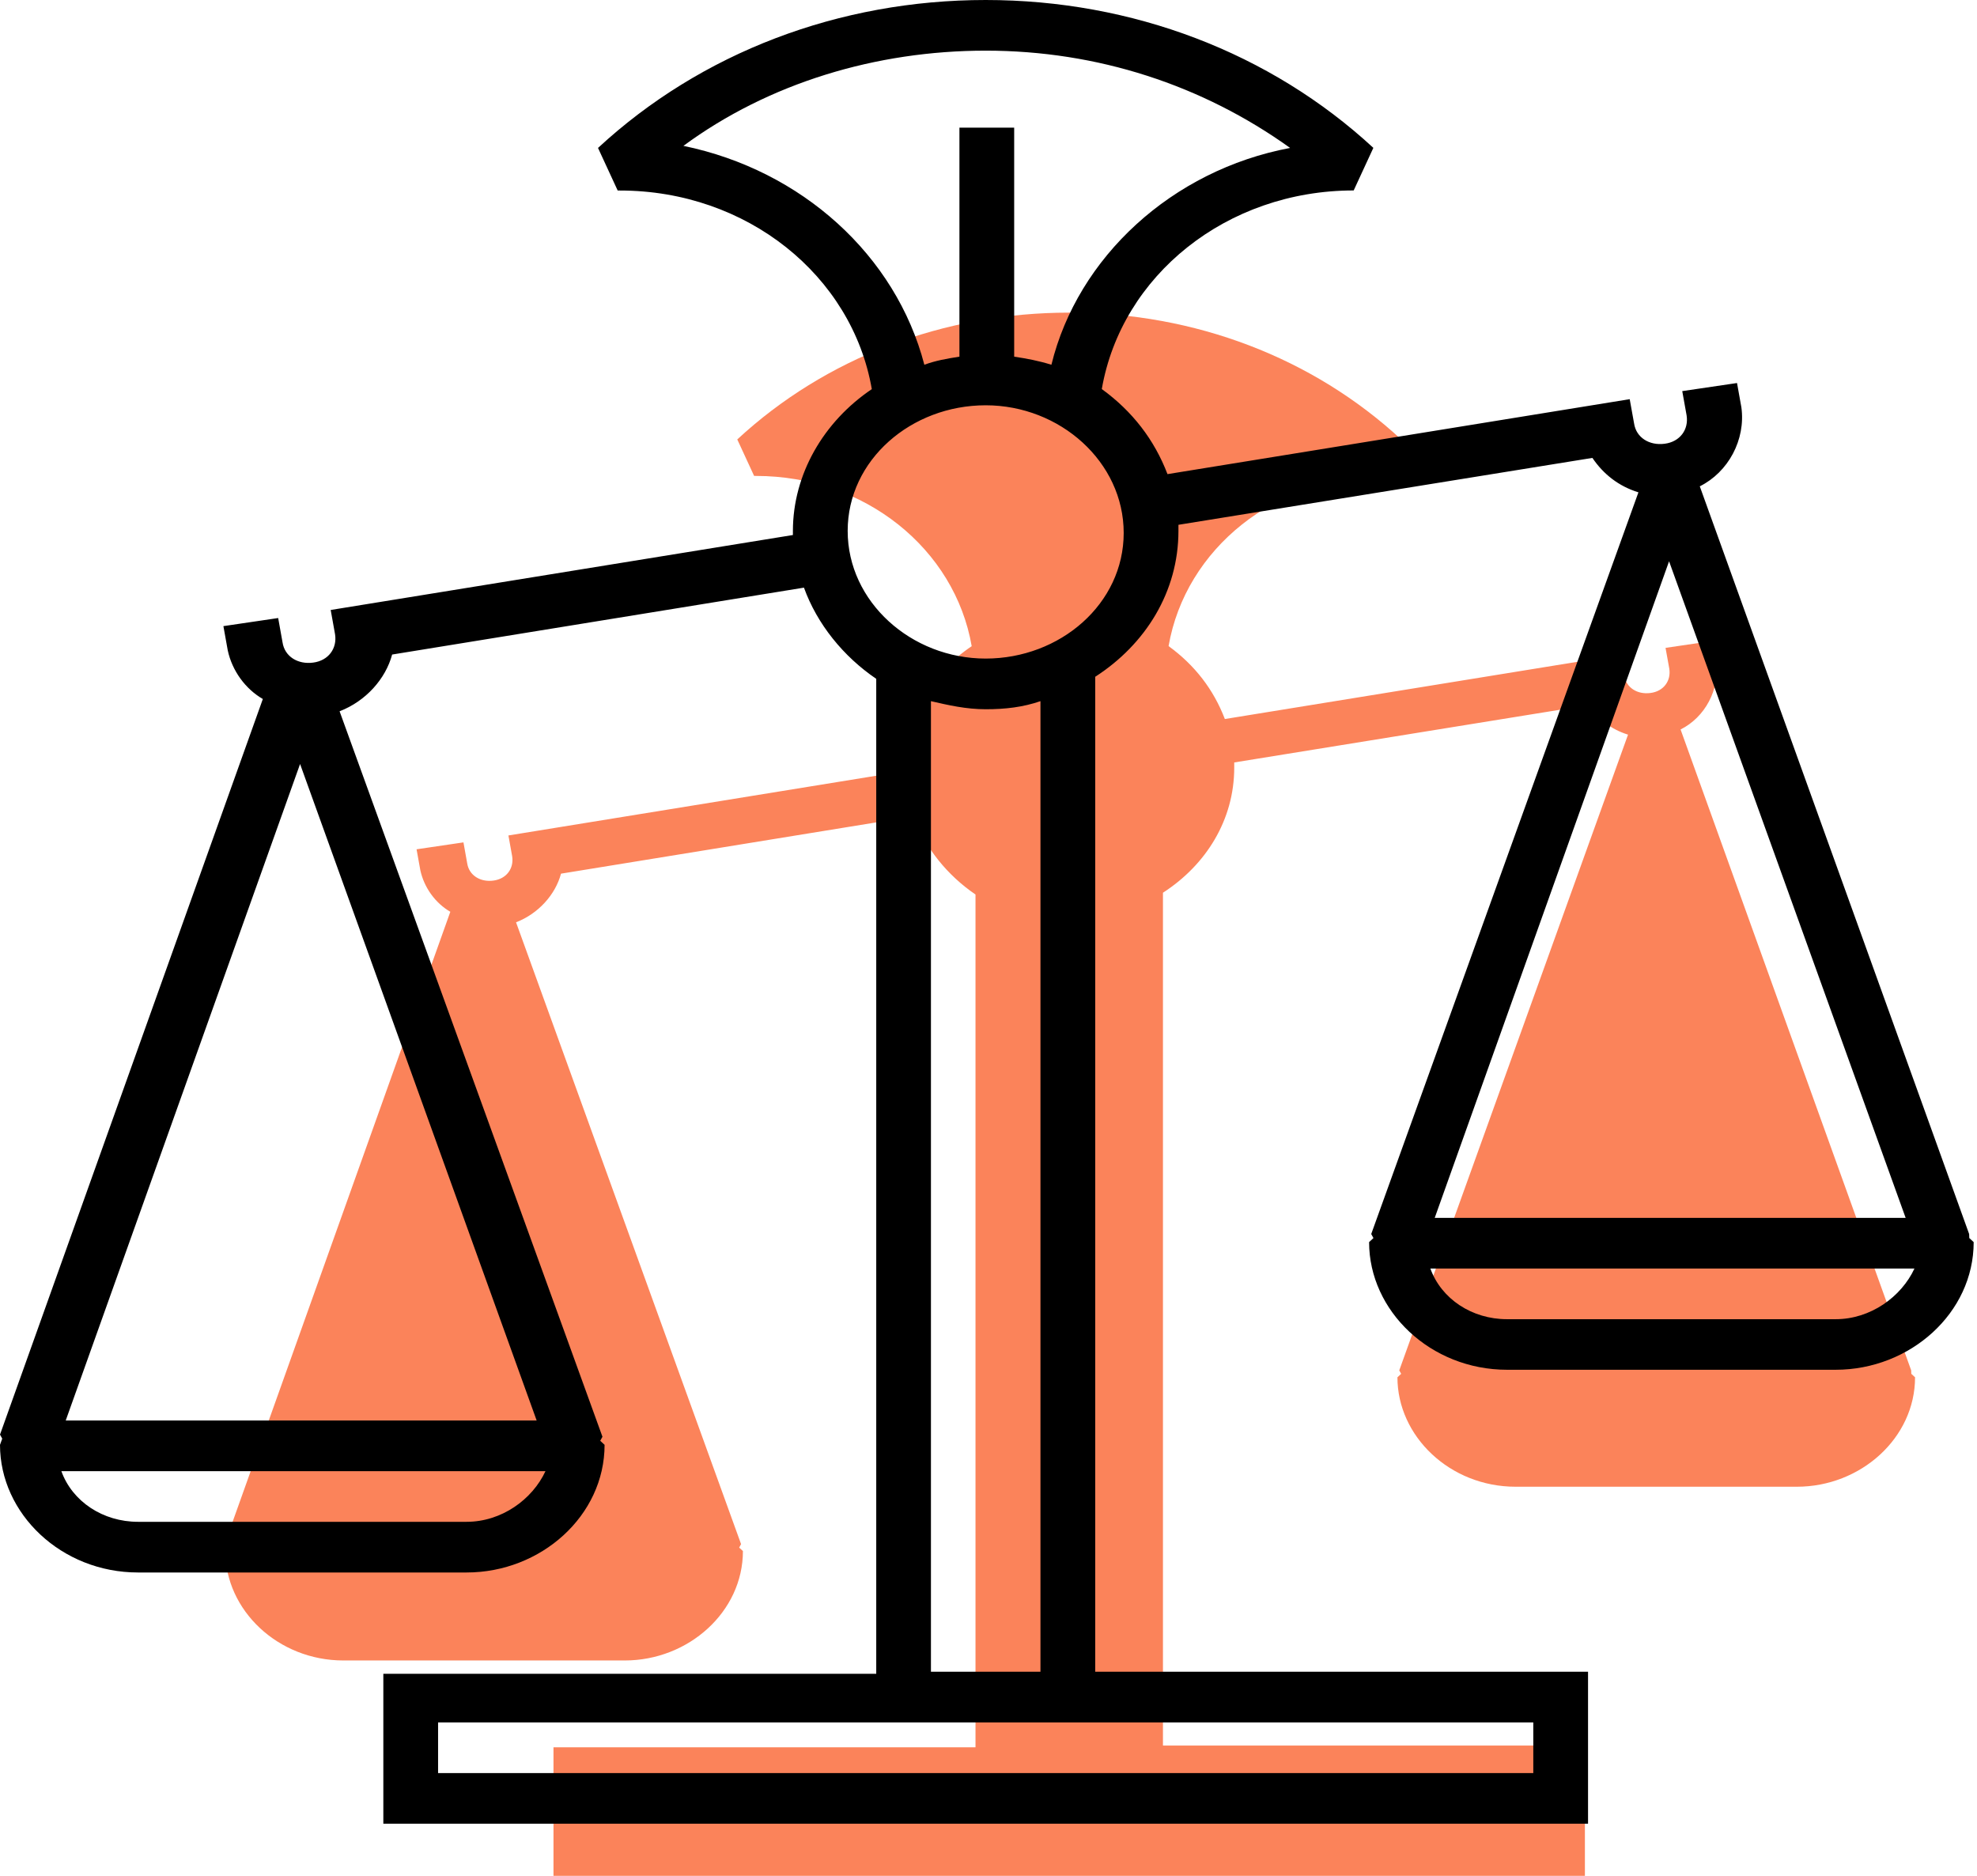<?xml version="1.0" encoding="UTF-8"?>
<svg width="78px" height="74px" viewBox="0 0 78 74" version="1.1" xmlns="http://www.w3.org/2000/svg" xmlns:xlink="http://www.w3.org/1999/xlink">
    <!-- Generator: Sketch 50.2 (55047) - http://www.bohemiancoding.com/sketch -->
    <title>icon-appeals</title>
    <desc>Created with Sketch.</desc>
    <defs></defs>
    <g id="Page-1" stroke="none" stroke-width="1" fill="none" fill-rule="evenodd">
        <g id="icon-appeals">
            <g id="Group-27">
                <g id="Group-6-Copy" transform="translate(8.889, 12.333)" fill="#FB835A">
                    <path d="M66.514,41.726 L57.416,16.444 C58.378,15.965 58.971,14.868 58.82,13.773 L58.673,12.952 L56.823,13.225 L56.971,14.046 C57.046,14.525 56.748,14.938 56.231,15.004 C55.713,15.074 55.268,14.798 55.196,14.319 L55.049,13.498 L39.436,16.032 C38.991,14.868 38.251,13.907 37.216,13.155 C37.881,9.317 41.433,6.44 45.725,6.44 L46.389,5 C42.913,1.783 38.251,0 33.294,0 C28.338,0 23.676,1.783 20.199,5.002 L20.864,6.442 L20.939,6.442 C25.231,6.442 28.783,9.32 29.448,13.158 C27.821,14.255 26.783,16.035 26.783,17.954 L26.783,18.09 L11.17,20.625 L11.318,21.447 C11.393,21.926 11.095,22.338 10.578,22.405 C10.06,22.475 9.615,22.199 9.543,21.72 L9.396,20.898 L7.546,21.171 L7.694,21.993 C7.841,22.678 8.286,23.294 8.878,23.636 L0,48.509 L0.075,48.645 L0,48.854 C0,51.183 2.072,53.171 4.662,53.171 L15.76,53.171 C18.274,53.171 20.422,51.252 20.422,48.854 L20.274,48.718 L20.349,48.581 L11.471,24.051 C12.358,23.708 13.026,22.954 13.245,22.132 L27.156,19.87 C27.601,21.104 28.488,22.199 29.598,22.954 L29.598,56.597 L12.948,56.597 L12.948,61.667 L53.641,61.667 L53.641,56.528 L36.994,56.528 L36.994,22.884 C38.696,21.787 39.806,20.007 39.806,17.951 L39.806,17.745 L53.788,15.483 C54.158,16.032 54.675,16.442 55.343,16.648 L46.317,41.727 L46.392,41.863 L46.245,42 C46.245,44.328 48.317,46.317 50.907,46.317 L62.005,46.317 C64.519,46.317 66.667,44.398 66.667,42 L66.519,41.863 L66.514,41.726 Z" id="Fill-1"></path>
                </g>
                <path d="M77.69,48.681 L67.063,19.185 C68.187,18.626 68.879,17.346 68.704,16.069 L68.532,15.11 L66.371,15.429 L66.543,16.387 C66.631,16.946 66.283,17.427 65.679,17.505 C65.075,17.586 64.555,17.265 64.471,16.706 L64.298,15.747 L46.062,18.704 C45.542,17.346 44.678,16.225 43.47,15.348 C44.246,10.87 48.395,7.513 53.408,7.513 L54.184,5.833 C50.123,2.08 44.678,0 38.889,0 C33.1,0 27.654,2.08 23.594,5.836 L24.37,7.516 L24.458,7.516 C29.471,7.516 33.62,10.873 34.396,15.351 C32.495,16.631 31.283,18.707 31.283,20.946 L31.283,21.106 L13.047,24.063 L13.219,25.021 C13.307,25.58 12.959,26.061 12.355,26.139 C11.751,26.22 11.231,25.899 11.147,25.34 L10.975,24.381 L8.814,24.7 L8.986,25.658 C9.158,26.458 9.678,27.176 10.37,27.575 L0,56.594 L0.088,56.753 L0,56.997 C0,59.713 2.42,62.033 5.445,62.033 L18.408,62.033 C21.345,62.033 23.853,59.794 23.853,56.997 L23.681,56.837 L23.769,56.678 L13.398,28.059 C14.435,27.66 15.215,26.779 15.471,25.821 L31.719,23.182 C32.239,24.621 33.275,25.899 34.571,26.779 L34.571,66.03 L15.124,66.03 L15.124,71.944 L62.654,71.944 L62.654,65.949 L43.21,65.949 L43.21,26.698 C45.198,25.418 46.494,23.341 46.494,20.943 L46.494,20.703 L62.826,18.064 C63.258,18.704 63.862,19.182 64.642,19.422 L54.1,48.681 L54.188,48.84 L54.016,49 C54.016,51.716 56.436,54.036 59.461,54.036 L72.424,54.036 C75.36,54.036 77.869,51.798 77.869,49 L77.696,48.84 L77.69,48.681 Z M18.408,60.034 L5.445,60.034 C4.061,60.034 2.853,59.235 2.421,58.036 L21.521,58.036 C21.001,59.154 19.789,60.034 18.409,60.034 L18.408,60.034 Z M21.173,56.037 L2.593,56.037 L11.839,30.139 L21.173,56.037 Z M26.962,5.755 C30.331,3.275 34.568,1.998 38.889,1.998 C43.298,1.998 47.443,3.357 50.9,5.836 C46.234,6.713 42.518,10.151 41.482,14.389 C40.962,14.229 40.53,14.148 40.013,14.07 L40.013,5.036 L37.853,5.036 L37.853,14.07 C37.333,14.151 36.901,14.229 36.469,14.389 C35.344,10.073 31.631,6.713 26.962,5.754 L26.962,5.755 Z M60.494,67.947 L60.494,69.946 L17.284,69.946 L17.284,67.947 L60.494,67.947 Z M36.729,65.949 L36.729,27.66 C37.421,27.819 38.113,27.979 38.889,27.979 C39.665,27.979 40.357,27.898 41.05,27.66 L41.05,65.949 L36.729,65.949 Z M38.889,25.98 C35.952,25.98 33.444,23.741 33.444,20.943 C33.444,18.145 35.952,15.988 38.889,15.988 C41.826,15.988 44.334,18.227 44.334,21.024 C44.334,23.822 41.826,25.98 38.889,25.98 Z M65.851,22.142 L75.185,48.044 L56.605,48.044 L65.851,22.142 Z M72.42,52.041 L59.457,52.041 C58.073,52.041 56.865,51.241 56.433,50.042 L75.533,50.042 C75.013,51.16 73.801,52.041 72.421,52.041 L72.42,52.041 Z" id="Fill-1-Copy-2" fill="#000000"></path>
            </g>
        </g>
    </g>
</svg>